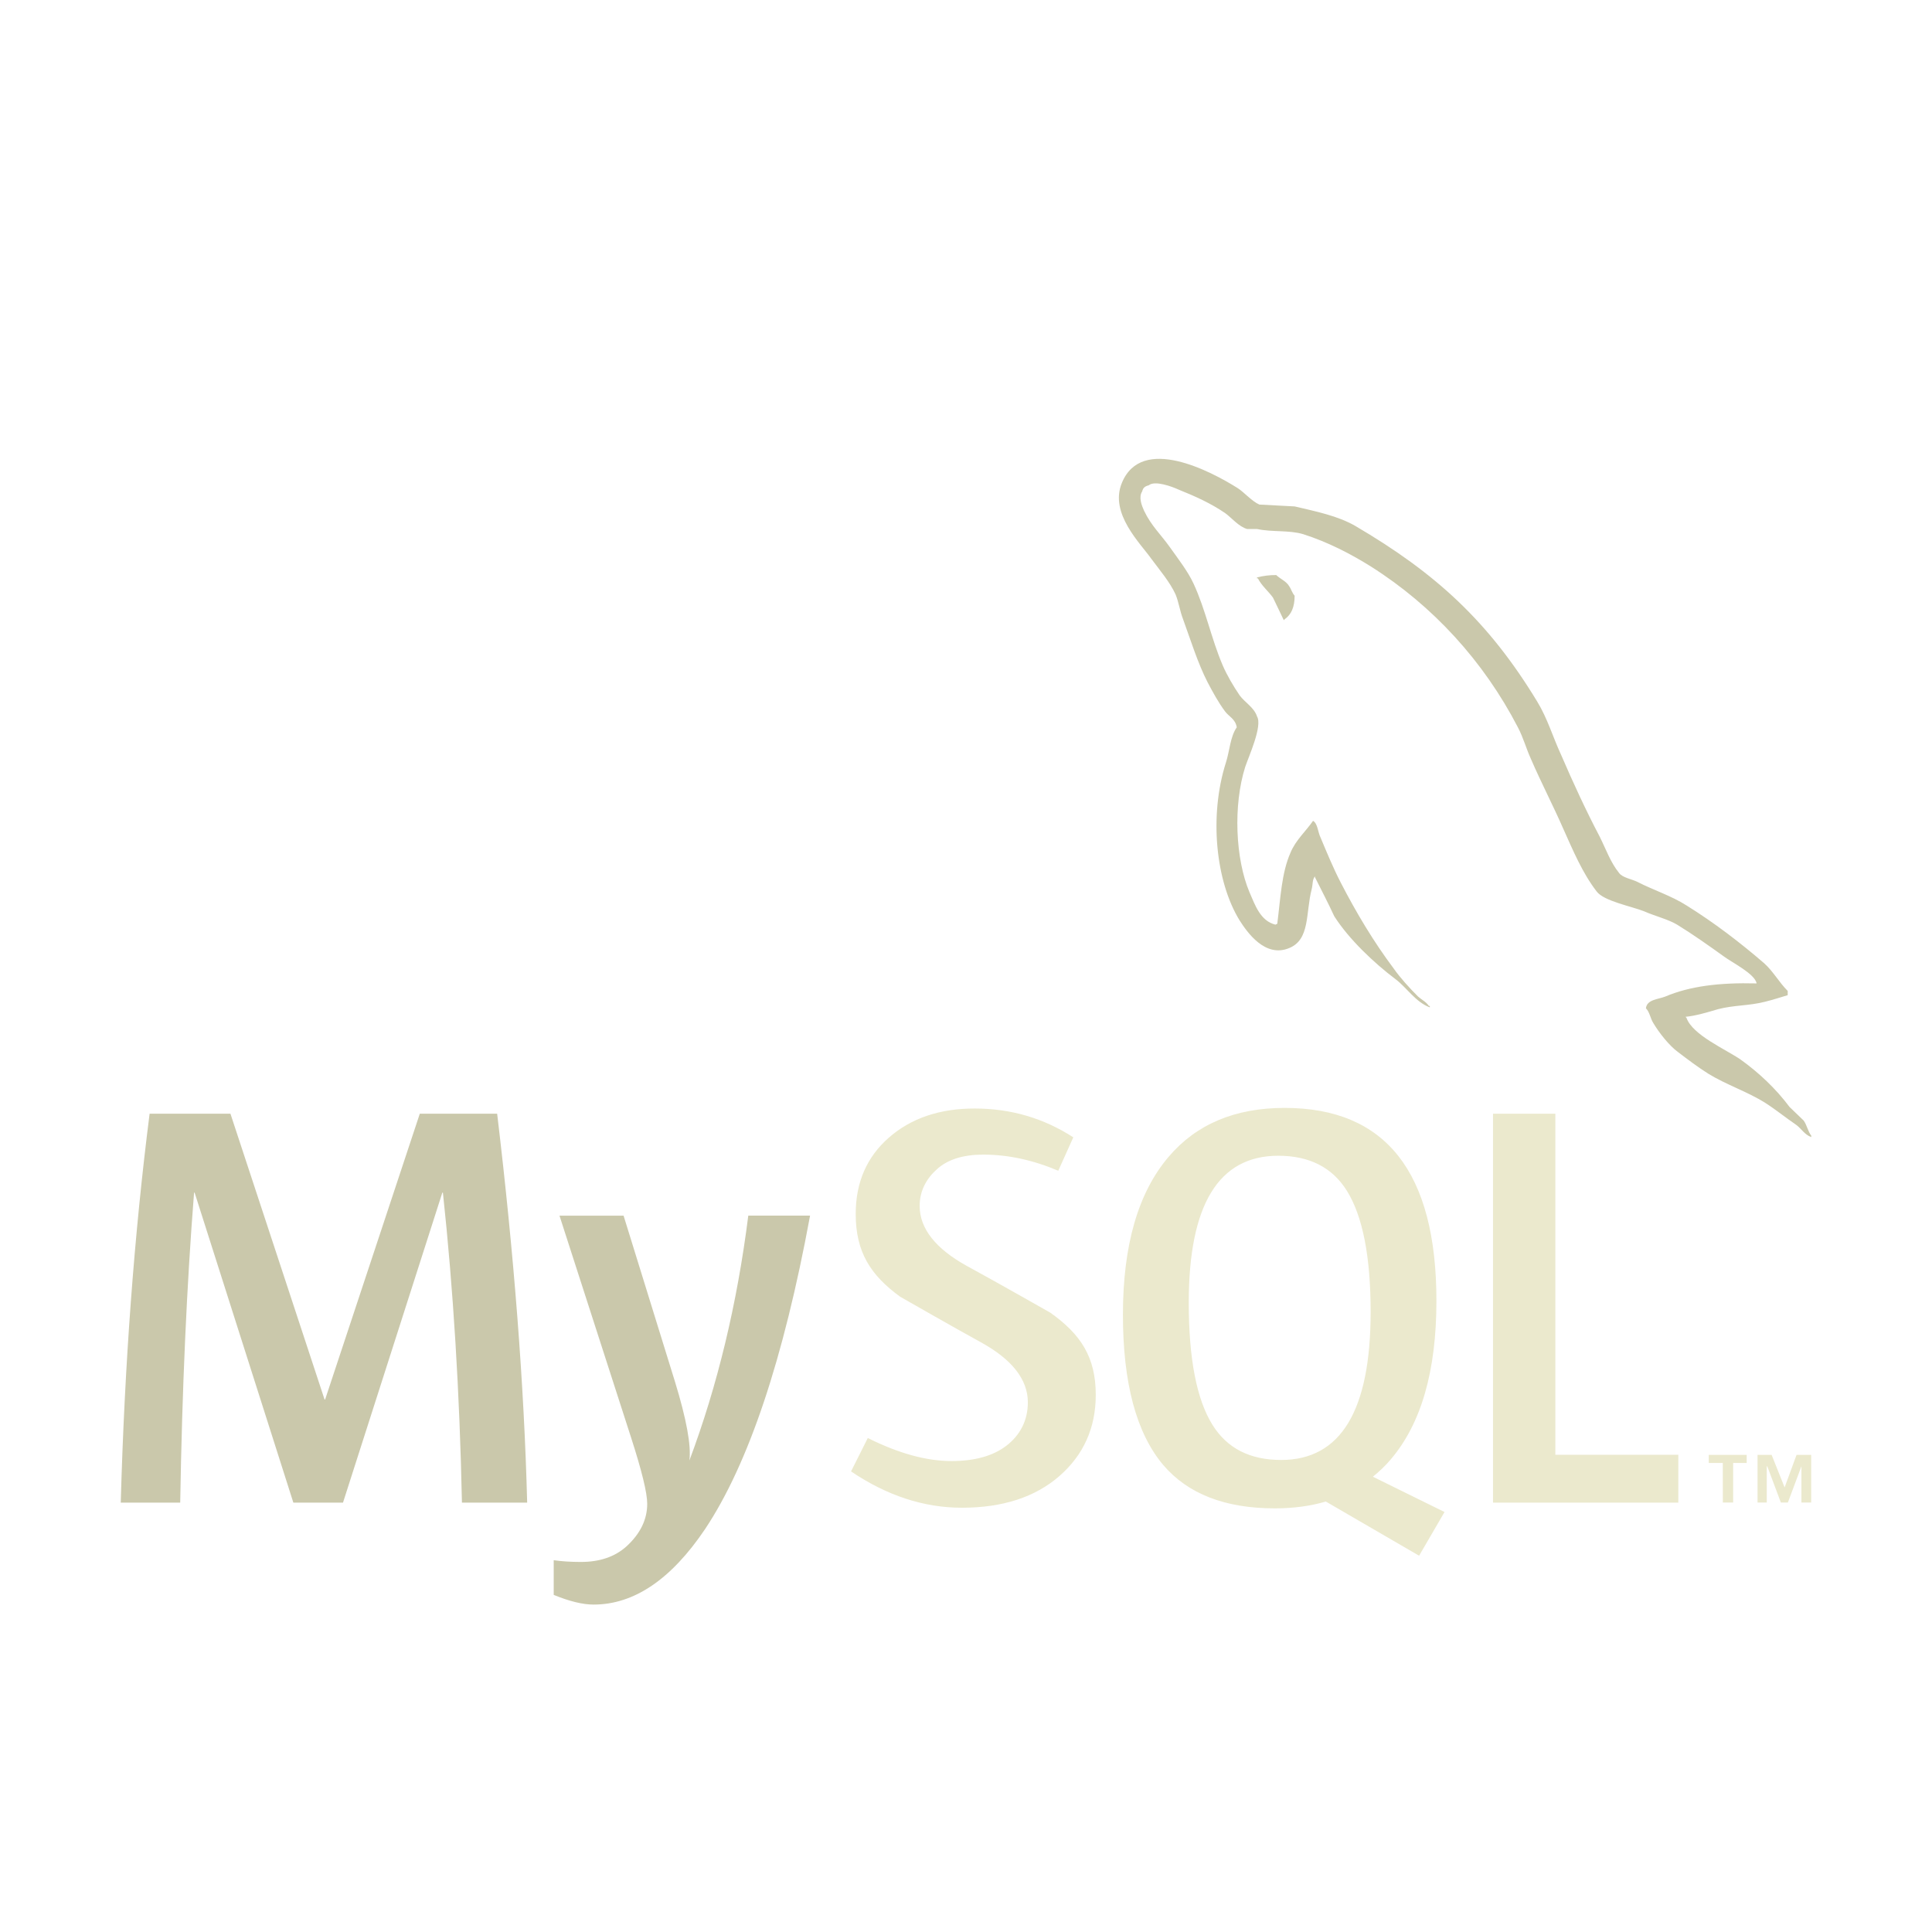 <svg width="80" height="80" viewBox="0 0 80 80" fill="none" xmlns="http://www.w3.org/2000/svg">
<path d="M21.829 62.22H19.128C19.033 57.67 18.77 53.393 18.34 49.385H18.316L14.203 62.22H12.147L8.059 49.385H8.036C7.732 53.233 7.541 57.512 7.462 62.22H5C5.159 56.494 5.557 51.126 6.195 46.116H9.542L13.439 57.949H13.463L17.383 46.116H20.586C21.287 51.985 21.702 57.353 21.829 62.22V62.22ZM33.543 50.338C32.443 56.294 30.992 60.621 29.192 63.322C27.789 65.402 26.252 66.442 24.578 66.442C24.131 66.442 23.581 66.308 22.928 66.041V64.605C23.247 64.651 23.622 64.677 24.052 64.677C24.833 64.677 25.462 64.463 25.941 64.032C26.514 63.508 26.8 62.919 26.8 62.268C26.8 61.821 26.577 60.907 26.131 59.524L23.167 50.338H25.821L27.948 57.208C28.426 58.768 28.626 59.857 28.546 60.477C29.709 57.377 30.522 53.996 30.985 50.337H33.543V50.338V50.338Z" fill="#CAC8AB"/>
<path d="M69.496 62.22H61.823V46.116H64.404V60.238H69.496V62.22ZM59.815 62.609L56.848 61.148C57.111 60.933 57.363 60.699 57.589 60.429C58.85 58.951 59.479 56.765 59.479 53.869C59.479 48.541 57.384 45.876 53.193 45.876C51.137 45.876 49.534 46.552 48.387 47.905C47.127 49.384 46.498 51.562 46.498 54.442C46.498 57.273 47.056 59.35 48.171 60.667C49.191 61.86 50.73 62.458 52.786 62.458C53.554 62.458 54.258 62.364 54.899 62.175L58.762 64.419L59.815 62.609ZM50.205 58.998C49.551 57.949 49.224 56.264 49.224 53.941C49.224 49.887 50.459 47.857 52.93 47.857C54.222 47.857 55.169 48.342 55.774 49.311C56.426 50.362 56.755 52.031 56.755 54.321C56.755 58.41 55.519 60.454 53.05 60.454C51.757 60.454 50.81 59.971 50.205 58.998V58.998ZM45.373 57.756C45.373 59.122 44.871 60.242 43.868 61.12C42.864 61.994 41.517 62.432 39.83 62.432C38.252 62.432 36.721 61.929 35.24 60.928L35.934 59.545C37.208 60.182 38.362 60.499 39.398 60.499C40.371 60.499 41.131 60.284 41.682 59.857C42.233 59.429 42.561 58.828 42.561 58.069C42.561 57.112 41.892 56.294 40.666 55.609C39.535 54.989 37.273 53.694 37.273 53.694C36.047 52.802 35.433 51.844 35.433 50.267C35.433 48.962 35.891 47.908 36.806 47.107C37.724 46.302 38.907 45.901 40.357 45.901C41.855 45.901 43.217 46.301 44.443 47.094L43.821 48.478C42.772 48.033 41.737 47.81 40.715 47.81C39.888 47.81 39.249 48.009 38.805 48.407C38.357 48.804 38.081 49.312 38.081 49.935C38.081 50.887 38.764 51.715 40.024 52.414C41.17 53.035 43.488 54.353 43.488 54.353C44.746 55.243 45.373 56.192 45.373 57.756" fill="#EBE9CD"/>
<path d="M72.736 40.721C71.176 40.681 69.967 40.838 68.953 41.266C68.66 41.383 68.195 41.383 68.154 41.752C68.312 41.909 68.331 42.161 68.468 42.376C68.702 42.765 69.109 43.289 69.481 43.562C69.89 43.874 70.3 44.184 70.73 44.456C71.489 44.924 72.348 45.197 73.087 45.663C73.518 45.935 73.946 46.286 74.377 46.578C74.589 46.734 74.725 46.986 75 47.084V47.025C74.862 46.849 74.823 46.596 74.688 46.402L74.102 45.838C73.536 45.08 72.833 44.418 72.075 43.874C71.451 43.445 70.085 42.861 69.832 42.144L69.793 42.104C70.222 42.064 70.73 41.909 71.138 41.789C71.801 41.615 72.406 41.654 73.087 41.48C73.4 41.402 73.711 41.304 74.025 41.208V41.032C73.672 40.681 73.42 40.216 73.049 39.885C72.057 39.029 70.963 38.192 69.832 37.491C69.227 37.101 68.448 36.85 67.803 36.518C67.571 36.401 67.18 36.343 67.043 36.148C66.693 35.72 66.496 35.157 66.243 34.65C65.679 33.581 65.132 32.394 64.645 31.263C64.293 30.505 64.079 29.747 63.65 29.046C61.641 25.738 59.459 23.735 56.105 21.769C55.384 21.36 54.526 21.185 53.611 20.97L52.148 20.893C51.835 20.757 51.523 20.387 51.25 20.212C50.138 19.512 47.273 17.994 46.454 19.997C45.927 21.264 47.234 22.509 47.683 23.151C48.014 23.597 48.444 24.104 48.676 24.61C48.813 24.941 48.852 25.292 48.989 25.642C49.301 26.498 49.593 27.451 50.003 28.25C50.217 28.657 50.45 29.085 50.724 29.454C50.88 29.669 51.153 29.765 51.212 30.116C50.94 30.504 50.919 31.089 50.763 31.575C50.061 33.774 50.335 36.497 51.33 38.113C51.641 38.6 52.383 39.67 53.376 39.26C54.255 38.91 54.06 37.801 54.312 36.829C54.37 36.594 54.332 36.44 54.449 36.285V36.323C54.721 36.868 54.996 37.392 55.248 37.938C55.853 38.891 56.906 39.883 57.783 40.543C58.251 40.895 58.62 41.498 59.206 41.713V41.654H59.167C59.048 41.48 58.875 41.402 58.72 41.266C58.368 40.916 57.978 40.488 57.706 40.099C56.888 39.009 56.165 37.802 55.523 36.557C55.209 35.953 54.938 35.292 54.685 34.689C54.567 34.456 54.567 34.105 54.371 33.988C54.078 34.416 53.65 34.786 53.436 35.31C53.065 36.148 53.026 37.179 52.889 38.251L52.812 38.288C52.191 38.132 51.975 37.491 51.739 36.947C51.155 35.565 51.057 33.346 51.563 31.751C51.699 31.343 52.286 30.058 52.052 29.67C51.935 29.297 51.544 29.085 51.33 28.792C51.079 28.424 50.803 27.957 50.628 27.547C50.16 26.458 49.925 25.251 49.421 24.163C49.186 23.655 48.777 23.131 48.446 22.663C48.074 22.138 47.666 21.768 47.372 21.146C47.275 20.932 47.139 20.582 47.295 20.349C47.333 20.193 47.412 20.134 47.568 20.095C47.82 19.882 48.542 20.153 48.795 20.27C49.518 20.562 50.122 20.834 50.726 21.243C50.999 21.438 51.292 21.808 51.642 21.905H52.052C52.675 22.041 53.377 21.943 53.963 22.119C54.996 22.45 55.931 22.936 56.771 23.461C59.325 25.077 61.431 27.373 62.852 30.116C63.086 30.563 63.185 30.973 63.398 31.439C63.809 32.393 64.316 33.366 64.724 34.3C65.134 35.214 65.524 36.147 66.109 36.907C66.401 37.315 67.573 37.529 68.099 37.743C68.488 37.918 69.093 38.073 69.444 38.287C70.107 38.695 70.768 39.163 71.392 39.612C71.702 39.845 72.678 40.331 72.736 40.721V40.721ZM52.847 23.812C52.578 23.809 52.31 23.842 52.049 23.91V23.949H52.087C52.244 24.26 52.517 24.475 52.712 24.747C52.869 25.059 53.005 25.368 53.159 25.68L53.197 25.641C53.472 25.447 53.608 25.135 53.608 24.668C53.49 24.53 53.472 24.396 53.373 24.26C53.258 24.065 53.005 23.968 52.847 23.812" fill="#CAC8AB"/>
<path d="M74.593 62.217H74.997V60.244H74.391L73.897 61.591L73.36 60.244H72.776V62.217H73.158V60.716H73.179L73.742 62.217H74.032L74.593 60.716V62.217ZM71.339 62.217H71.766V60.579H72.326V60.244H70.756V60.579H71.338L71.339 62.217Z" fill="#EBE9CD"/>
</svg>
